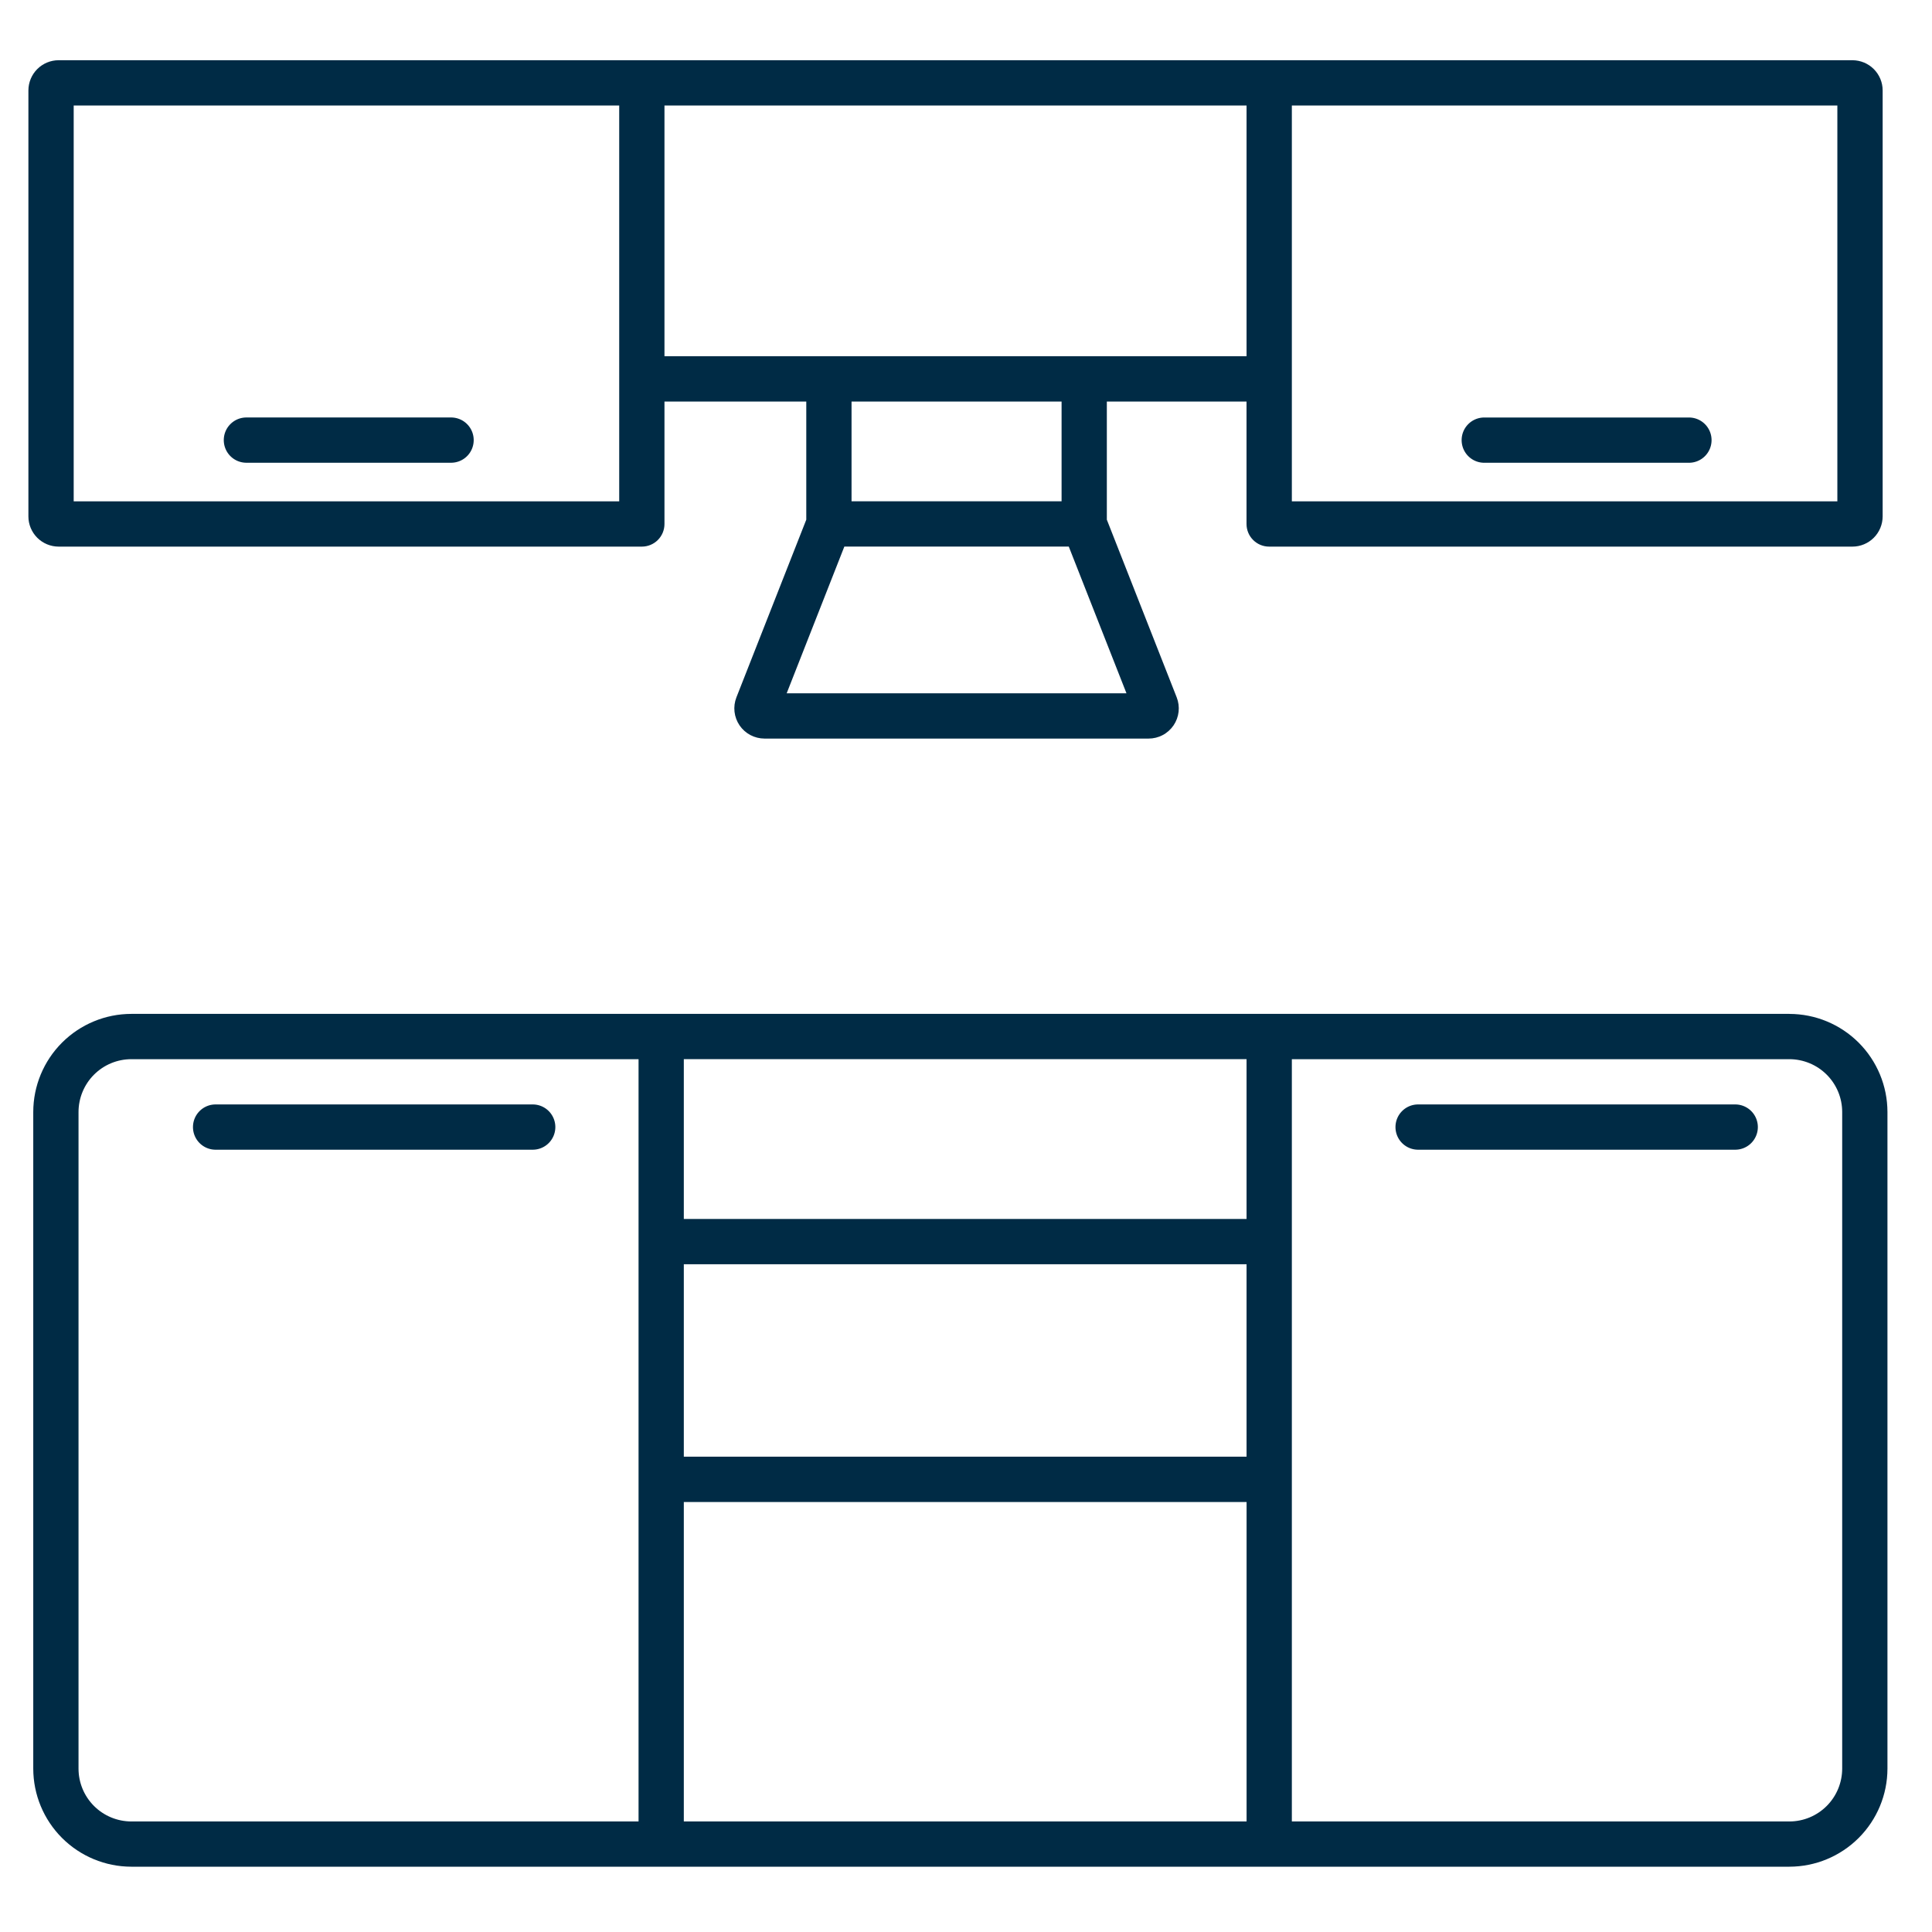 <svg xmlns="http://www.w3.org/2000/svg" fill="none" viewBox="0 0 70 70"><g fill="#002B45"><path d="M64.832 36.735H4.759c-.942.001-1.846.376-2.512 1.042-.666.666-1.041 1.57-1.042 2.512v23.791c.001.943.376 1.846 1.042 2.512.666.666 1.57 1.041 2.512 1.042H64.832c.942-.001 1.846-.376 2.512-1.042.666-.666 1.041-1.57 1.042-2.512V40.29c-.001-.943-.376-1.846-1.042-2.512-.666-.666-1.57-1.041-2.512-1.042ZM45.166 52.779H24.776v-6.973h20.389v6.973Zm-20.389 1.641h20.389V65.995H24.776V54.42Zm20.389-10.254H24.776v-5.791h20.389v5.791ZM2.845 64.081V40.29c.001-.507.202-.994.561-1.353.359-.359.845-.561 1.353-.561H23.136V65.995H4.759c-.507-.001-.994-.202-1.353-.561-.359-.359-.561-.845-.561-1.353Zm63.901 0c-.001.507-.202.994-.561 1.353-.359.359-.845.561-1.353.561H46.806V38.376h18.026c.507.001.994.202 1.353.561.359.359.561.845.561 1.353l-0 23.791Zm-20.76-44.276h21.132c.29-0.0.568-.116.773-.321.205-.205.32-.483.321-.773V3.276c-0-.29-.116-.568-.321-.773-.205-.205-.483-.32-.773-.321H2.123c-.29 0-.568.116-.773.321-.205.205-.32.483-.321.773V18.711c0.0.29.116.568.321.773.205.205.483.32.773.321H23.255c.218 0 .426-.086.58-.24.154-.154.24-.362.24-.58v-4.436h5.138v4.28l-2.531 6.437c-.065.166-.089.345-.069.522.02.177.083.347.183.494.1.147.235.268.393.351.158.083.333.127.511.127h13.916c.178 0 .354-.043.511-.127.158-.083.292-.204.393-.351.1-.147.163-.317.183-.494.02-.177-.004-.356-.069-.522l-2.531-6.437v-4.28h5.061v4.436c0 .108.021.214.062.314.041.1.102.19.178.266.076.076.167.137.266.178.1.041.206.062.314.062Zm20.585-1.641H46.806V3.823h19.765V18.164ZM2.67 3.823H22.435V18.164H2.67V3.823ZM28.503 25.119l2.089-5.315h8.132l2.09 5.315H28.503Zm9.96-6.956h-7.61v-3.615h7.61v3.615Zm-14.388-5.256V3.823h21.09v9.084H24.076Z"/><path d="M19.301 40.016H7.812c-.218 0-.426.086-.58.24-.154.154-.24.362-.24.58 0 .218.086.426.24.58.154.154.362.24.58.24H19.301c.217 0 .426-.086.58-.24a.82.82 0 0 0 .24-.58c0-.217-.086-.426-.24-.58-.154-.154-.362-.24-.58-.24Zm43.57 0H51.381c-.218 0-.426.086-.58.24-.154.154-.24.362-.24.58 0 .218.086.426.24.58.154.154.362.24.58.24h11.489c.218 0 .426-.086.58-.24a.82.82 0 0 0 .24-.58c0-.217-.086-.426-.24-.58-.154-.154-.362-.24-.58-.24ZM16.343 15.126H8.928c-.218 0-.426.086-.58.24-.154.154-.24.362-.24.58 0 .217.086.426.24.58.154.154.362.24.58.24h7.415c.217 0 .426-.086.58-.24.154-.154.24-.362.24-.58 0-.218-.086-.426-.24-.58-.154-.154-.362-.24-.58-.24h0Zm37.435 1.641h7.415c.218 0 .426-.086.58-.24.154-.154.24-.362.24-.58 0-.218-.086-.426-.24-.58-.154-.154-.362-.24-.58-.24h-7.415c-.218 0-.426.086-.58.24-.154.154-.24.362-.24.58 0 .217.086.426.24.58.154.154.362.24.58.24Z"/></g></svg>